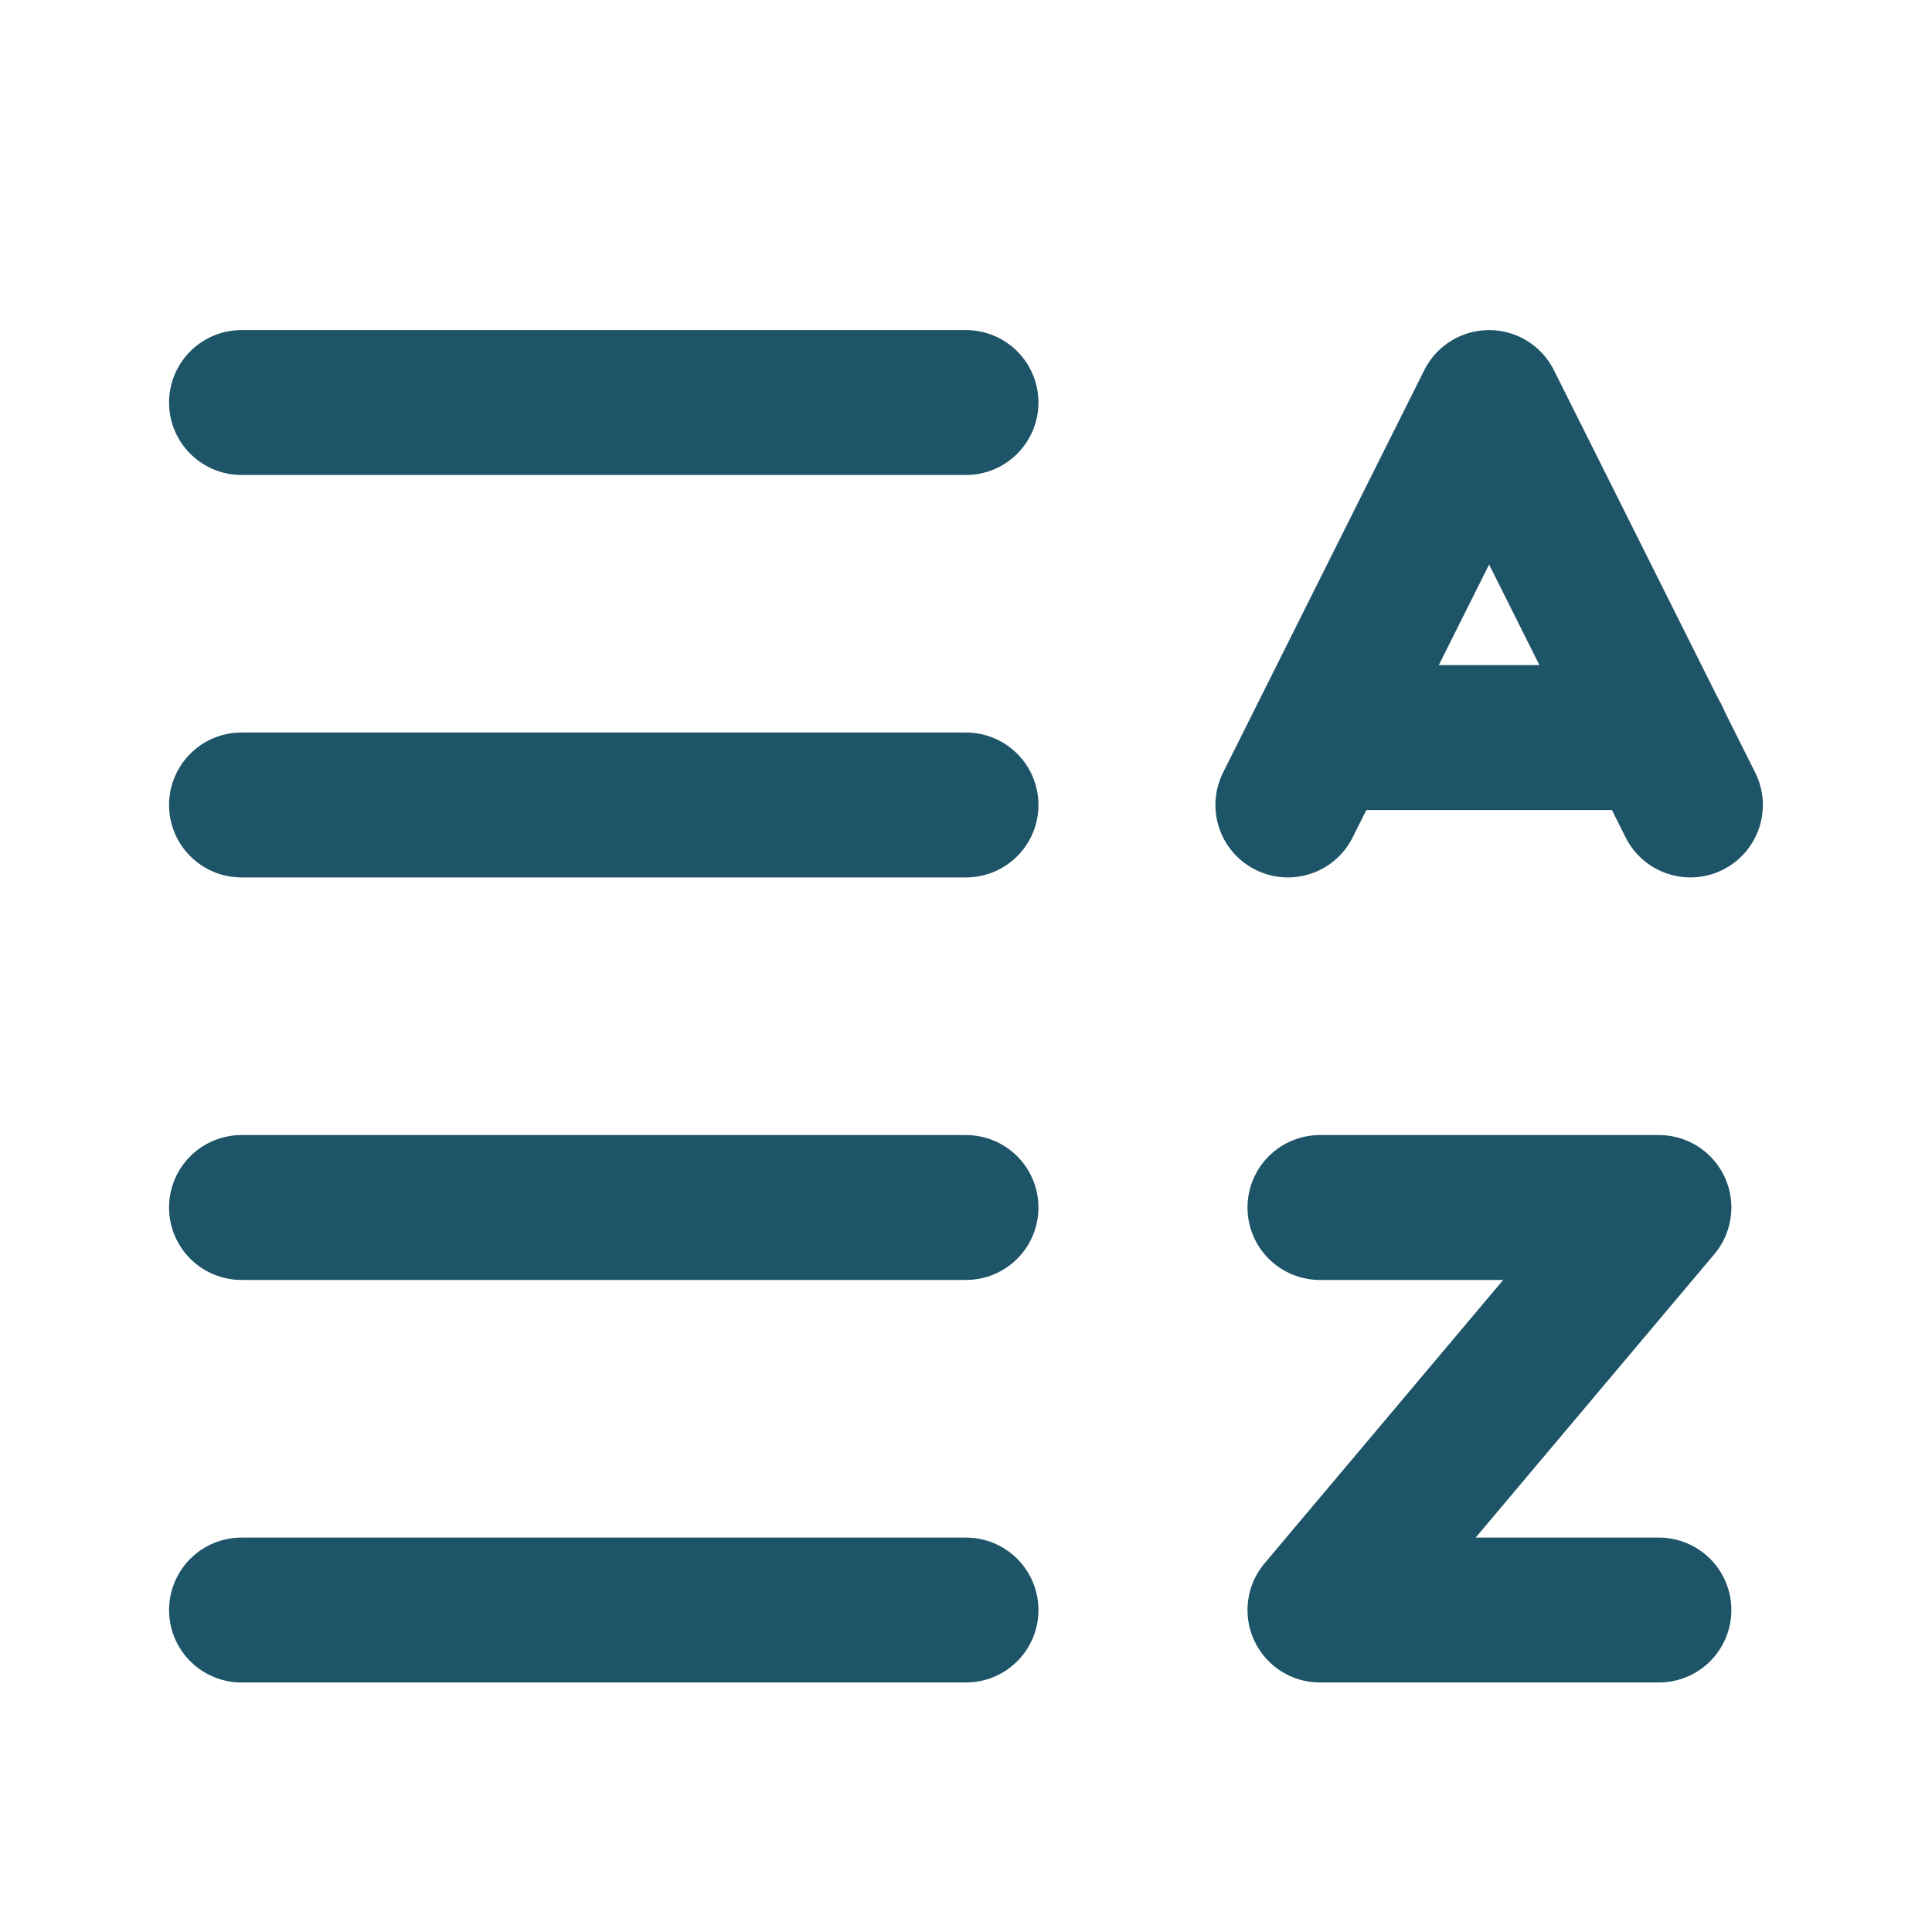 <svg width="20" height="20" viewBox="0 0 20 20" fill="none" xmlns="http://www.w3.org/2000/svg">
<path d="M13.664 12.5H17.173L13.664 16.667H17.173" stroke="#1E5468" stroke-width="1.5" stroke-linecap="round" stroke-linejoin="round"/>
<path d="M17.499 8.333L15.415 4.167L13.332 8.333" stroke="#1E5468" stroke-width="1.5" stroke-linecap="round" stroke-linejoin="round"/>
<path d="M13.684 7.635H17.152" stroke="#1E5468" stroke-width="1.5" stroke-linecap="round" stroke-linejoin="round"/>
<path d="M10 16.667H2.5" stroke="#1E5468" stroke-width="1.5" stroke-linecap="round" stroke-linejoin="round"/>
<path d="M10 12.5H2.5" stroke="#1E5468" stroke-width="1.5" stroke-linecap="round" stroke-linejoin="round"/>
<path d="M10 8.333H2.5" stroke="#1E5468" stroke-width="1.5" stroke-linecap="round" stroke-linejoin="round"/>
<path d="M10 4.167H2.5" stroke="#1E5468" stroke-width="1.5" stroke-linecap="round" stroke-linejoin="round"/>
</svg>
